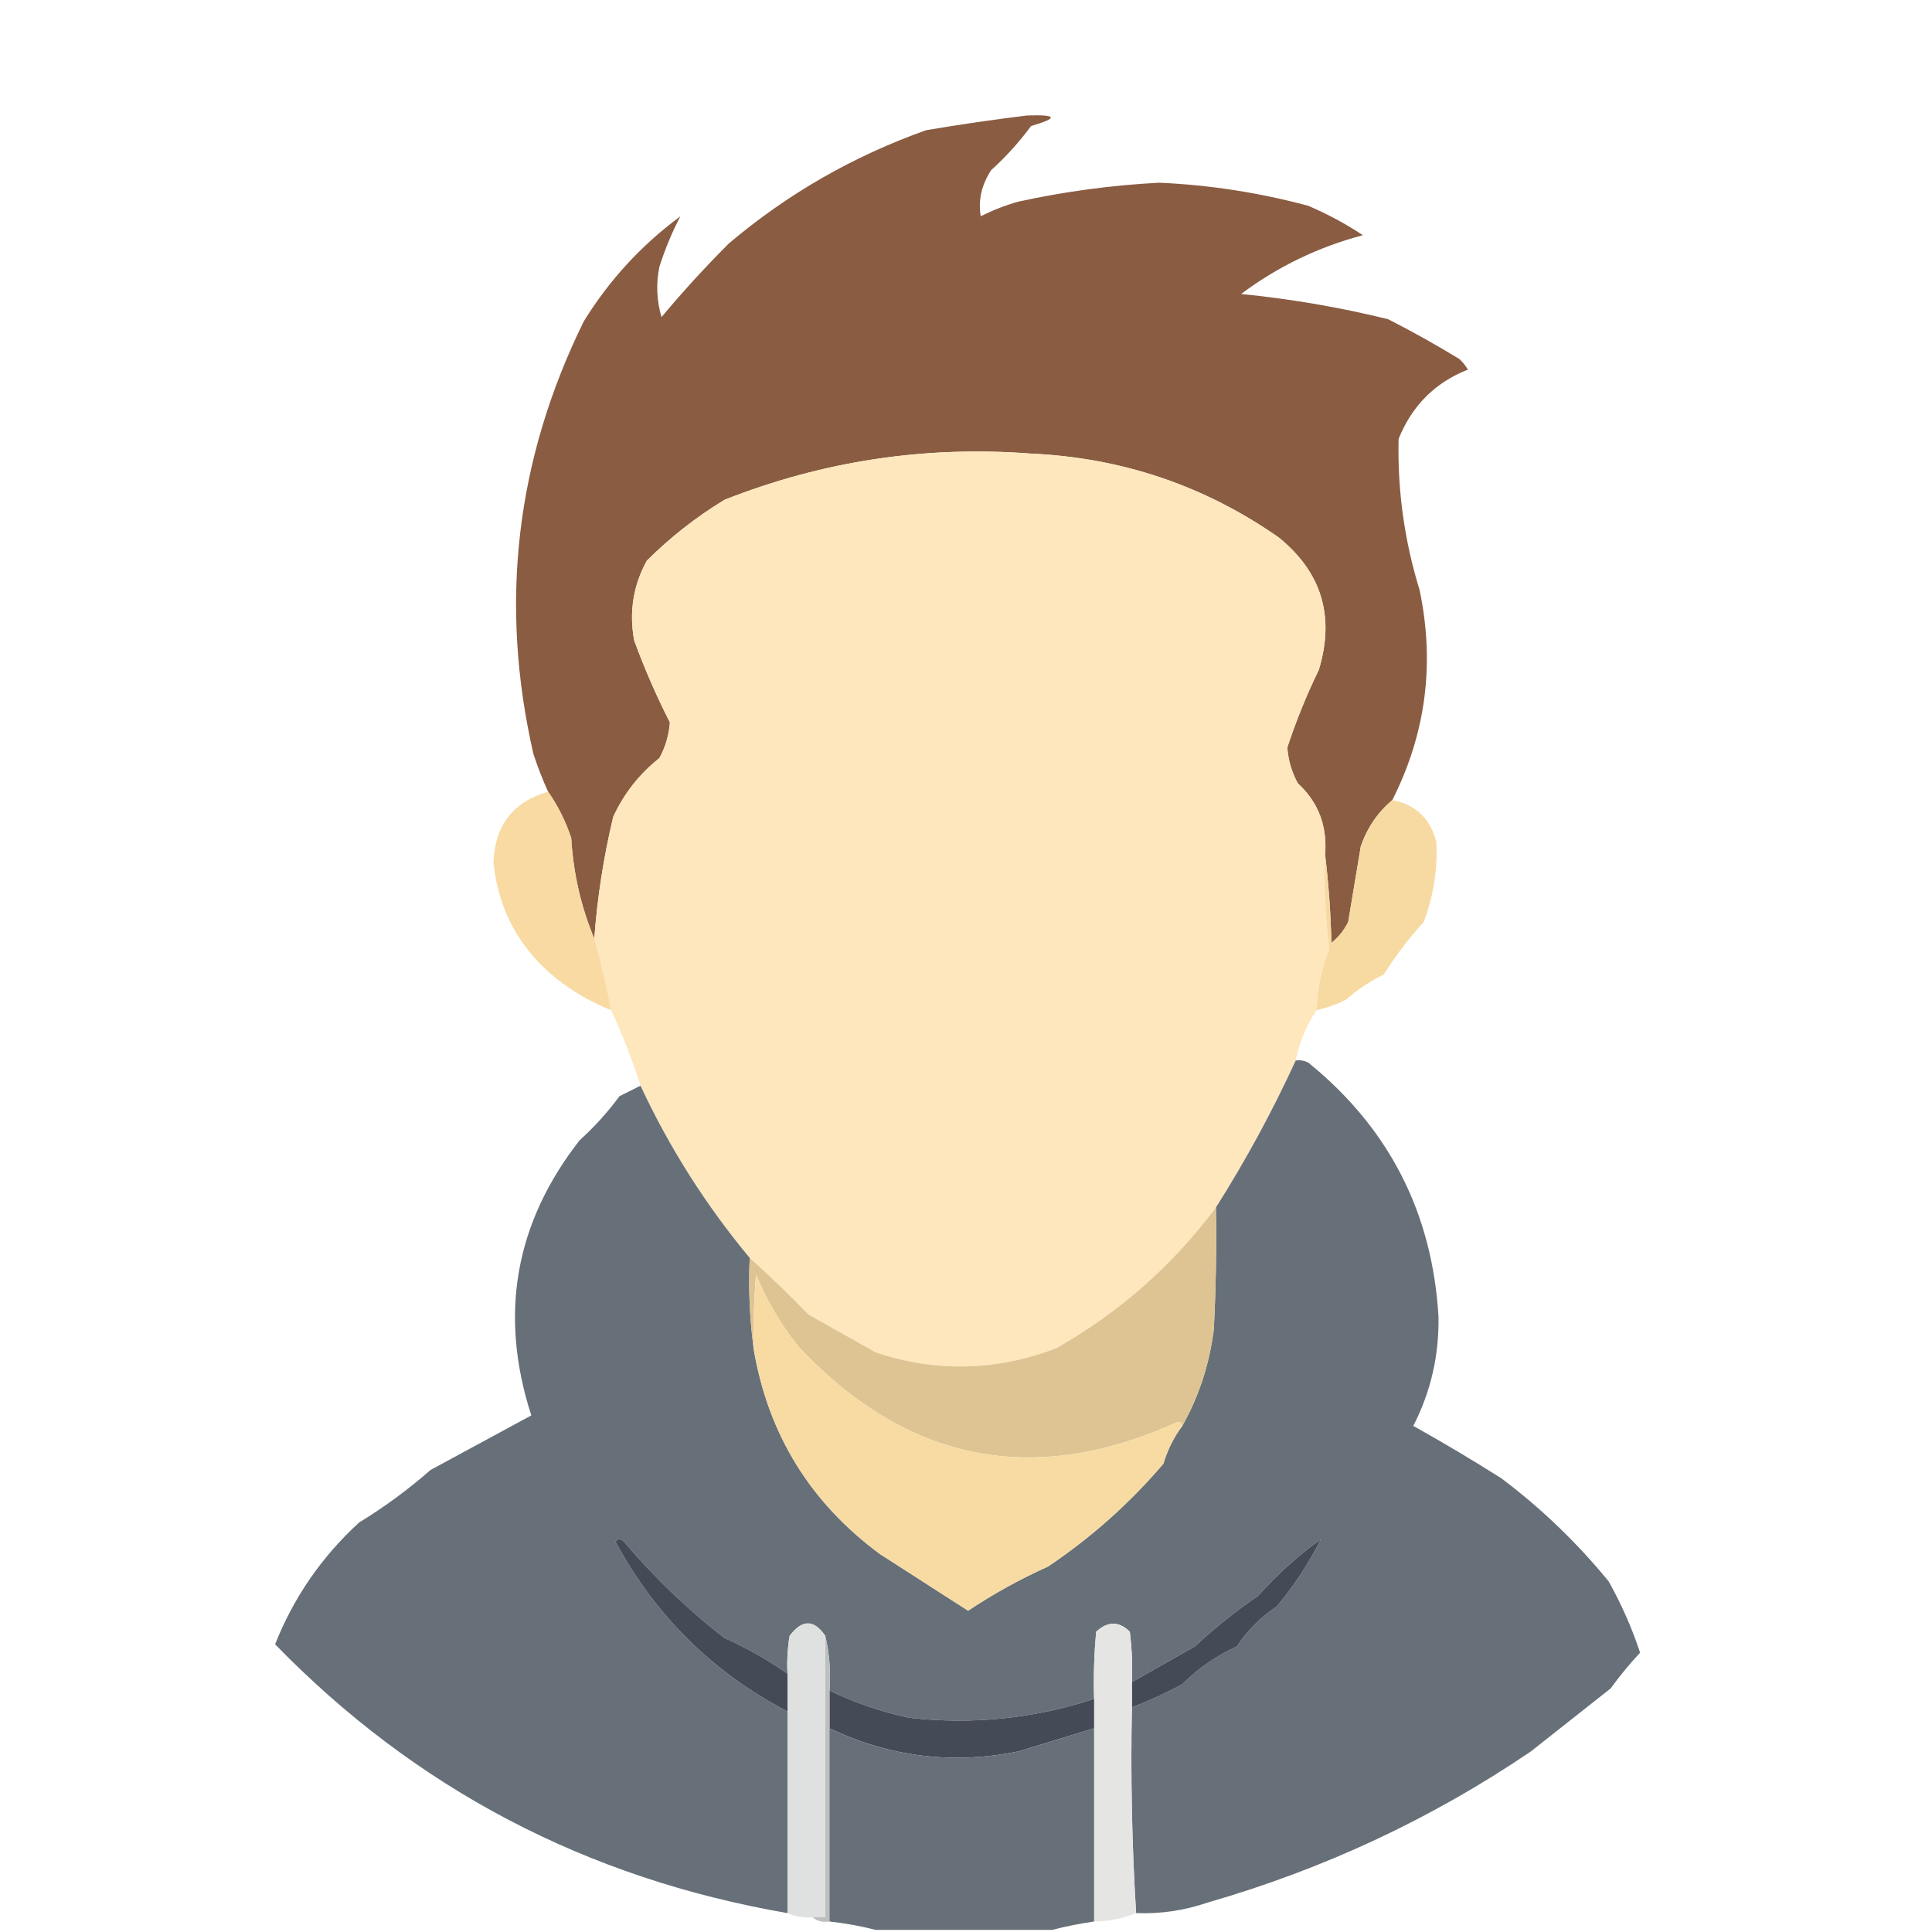 <?xml version="1.0" encoding="UTF-8"?>
<!DOCTYPE svg PUBLIC "-//W3C//DTD SVG 1.1//EN" "http://www.w3.org/Graphics/SVG/1.1/DTD/svg11.dtd">
<svg xmlns="http://www.w3.org/2000/svg" version="1.1" width="460px" height="460px" style="shape-rendering:geometricPrecision; text-rendering:geometricPrecision; image-rendering:optimizeQuality; fill-rule:evenodd; clip-rule:evenodd" xmlns:xlink="http://www.w3.org/1999/xlink">

<g><path style="opacity:1" fill="#8a5c42" d="M 331.5,190.5 C 328.035,193.406 325.535,197.073 324,201.5C 323,207.5 322,213.5 321,219.5C 320.047,221.455 318.713,223.122 317,224.5C 316.829,217.321 316.329,210.321 315.5,203.5C 316.05,196.66 313.883,190.993 309,186.5C 307.559,183.845 306.726,181.012 306.5,178C 308.567,171.693 311.067,165.526 314,159.5C 317.864,146.78 314.697,136.28 304.5,128C 286.893,115.671 267.227,109.004 245.5,108C 220.304,106.075 195.971,109.742 172.5,119C 165.711,123.132 159.544,127.965 154,133.5C 150.753,139.416 149.753,145.749 151,152.5C 153.479,159.262 156.313,165.762 159.5,172C 159.274,175.012 158.441,177.845 157,180.5C 152.22,184.281 148.553,188.948 146,194.5C 143.698,204.173 142.198,213.839 141.5,223.5C 138.337,215.936 136.504,207.936 136,199.5C 134.663,195.493 132.83,191.827 130.5,188.5C 129.189,185.618 128.022,182.618 127,179.5C 118.809,143.745 122.809,109.411 139,76.5C 145.074,66.672 152.741,58.339 162,51.5C 160.048,55.205 158.381,59.205 157,63.5C 156.173,67.541 156.34,71.541 157.5,75.5C 162.547,69.46 167.881,63.627 173.5,58C 187.436,46.192 203.102,37.192 220.5,31C 228.471,29.651 236.471,28.485 244.5,27.5C 251.74,27.252 252.073,28.085 245.5,30C 242.703,33.799 239.536,37.299 236,40.5C 233.707,43.991 232.874,47.658 233.5,51.5C 236.382,50.039 239.382,48.873 242.5,48C 253.547,45.59 264.713,44.09 276,43.5C 288.031,44.039 299.865,45.873 311.5,49C 316.086,50.965 320.419,53.298 324.5,56C 313.911,58.795 304.244,63.461 295.5,70C 307.313,71.164 318.98,73.164 330.5,76C 336.274,78.933 341.941,82.1 347.5,85.5C 348.287,86.242 348.953,87.075 349.5,88C 341.685,91.083 336.185,96.583 333,104.5C 332.712,116.736 334.378,128.736 338,140.5C 341.672,158.001 339.505,174.668 331.5,190.5 Z"/></g>
<g><path style="opacity:1" fill="#fee7bd" d="M 315.5,203.5 C 315.186,211.087 315.519,218.587 316.5,226C 314.634,230.635 313.634,235.468 313.5,240.5C 311.063,244.136 309.396,248.136 308.5,252.5C 302.974,264.548 296.641,276.214 289.5,287.5C 279.209,301.287 266.542,312.454 251.5,321C 237.265,326.455 222.932,326.788 208.5,322C 203.135,318.986 197.801,315.986 192.5,313C 187.938,308.269 183.271,303.769 178.5,299.5C 168.055,286.94 159.388,273.273 152.5,258.5C 150.575,252.401 148.242,246.401 145.5,240.5C 144.42,234.765 143.087,229.099 141.5,223.5C 142.198,213.839 143.698,204.173 146,194.5C 148.553,188.948 152.22,184.281 157,180.5C 158.441,177.845 159.274,175.012 159.5,172C 156.313,165.762 153.479,159.262 151,152.5C 149.753,145.749 150.753,139.416 154,133.5C 159.544,127.965 165.711,123.132 172.5,119C 195.971,109.742 220.304,106.075 245.5,108C 267.227,109.004 286.893,115.671 304.5,128C 314.697,136.28 317.864,146.78 314,159.5C 311.067,165.526 308.567,171.693 306.5,178C 306.726,181.012 307.559,183.845 309,186.5C 313.883,190.993 316.05,196.66 315.5,203.5 Z"/></g>
<g><path style="opacity:1" fill="#f8daa2" d="M 130.5,188.5 C 132.83,191.827 134.663,195.493 136,199.5C 136.504,207.936 138.337,215.936 141.5,223.5C 143.087,229.099 144.42,234.765 145.5,240.5C 140.817,238.659 136.483,236.159 132.5,233C 123.706,225.913 118.706,216.746 117.5,205.5C 117.776,196.575 122.109,190.909 130.5,188.5 Z"/></g>
<g><path style="opacity:1" fill="#f7daa2" d="M 331.5,190.5 C 337.047,191.544 340.547,194.877 342,200.5C 342.3,207.005 341.3,213.339 339,219.5C 335.45,223.383 332.283,227.549 329.5,232C 326.228,233.608 323.228,235.608 320.5,238C 318.257,239.136 315.924,239.97 313.5,240.5C 313.634,235.468 314.634,230.635 316.5,226C 315.519,218.587 315.186,211.087 315.5,203.5C 316.329,210.321 316.829,217.321 317,224.5C 318.713,223.122 320.047,221.455 321,219.5C 322,213.5 323,207.5 324,201.5C 325.535,197.073 328.035,193.406 331.5,190.5 Z"/></g>
<g><path style="opacity:1" fill="#677078" d="M 308.5,252.5 C 309.552,252.351 310.552,252.517 311.5,253C 330.699,268.564 341.032,288.73 342.5,313.5C 342.657,322.726 340.657,331.392 336.5,339.5C 343.645,343.49 350.645,347.657 357.5,352C 366.937,359.102 375.437,367.268 383,376.5C 386.051,381.934 388.551,387.6 390.5,393.5C 388.001,396.169 385.668,399.002 383.5,402C 377.145,407.028 370.811,412.028 364.5,417C 340.901,433.017 315.235,445.017 287.5,453C 281.985,454.89 276.319,455.724 270.5,455.5C 269.504,439.342 269.17,423.009 269.5,406.5C 273.628,404.936 277.628,403.102 281.5,401C 285.282,397.22 289.616,394.22 294.5,392C 297,388.167 300.167,385 304,382.5C 308.09,377.572 311.59,372.239 314.5,366.5C 309.344,370.12 304.344,374.62 299.5,380C 294.236,383.59 289.236,387.59 284.5,392C 279.505,394.831 274.505,397.665 269.5,400.5C 269.666,396.486 269.499,392.486 269,388.5C 266.413,385.966 263.747,385.966 261,388.5C 260.501,393.823 260.334,399.156 260.5,404.5C 246.21,409.194 231.543,410.694 216.5,409C 209.829,407.589 203.496,405.422 197.5,402.5C 197.818,397.968 197.485,393.634 196.5,389.5C 193.799,385.533 190.966,385.533 188,389.5C 187.502,392.482 187.335,395.482 187.5,398.5C 182.798,395.204 177.798,392.371 172.5,390C 163.775,383.264 155.775,375.598 148.5,367C 147.833,366.333 147.167,366.333 146.5,367C 156.045,384.712 169.712,398.212 187.5,407.5C 187.5,423.5 187.5,439.5 187.5,455.5C 139.644,447.245 98.977,425.911 65.5,391.5C 69.921,380.338 76.588,370.672 85.5,362.5C 91.522,358.822 97.189,354.655 102.5,350C 110.57,345.634 118.57,341.301 126.5,337C 118.757,313.058 122.59,291.224 138,271.5C 141.536,268.299 144.703,264.799 147.5,261C 149.193,260.153 150.86,259.32 152.5,258.5C 159.388,273.273 168.055,286.94 178.5,299.5C 178.175,307.019 178.508,314.352 179.5,321.5C 182.996,341.653 192.996,357.82 209.5,370C 216.5,374.5 223.5,379 230.5,383.5C 236.543,379.478 242.877,375.978 249.5,373C 259.784,366.105 268.95,357.938 277,348.5C 277.986,345.194 279.486,342.194 281.5,339.5C 285.472,332.446 287.972,324.779 289,316.5C 289.5,306.839 289.666,297.172 289.5,287.5C 296.641,276.214 302.974,264.548 308.5,252.5 Z"/></g>
<g><path style="opacity:1" fill="#ddc492" d="M 289.5,287.5 C 289.666,297.172 289.5,306.839 289,316.5C 287.972,324.779 285.472,332.446 281.5,339.5C 281.44,338.957 281.107,338.624 280.5,338.5C 246.098,354.181 215.932,348.181 190,320.5C 185.897,315.295 182.563,309.628 180,303.5C 179.501,309.491 179.334,315.491 179.5,321.5C 178.508,314.352 178.175,307.019 178.5,299.5C 183.271,303.769 187.938,308.269 192.5,313C 197.801,315.986 203.135,318.986 208.5,322C 222.932,326.788 237.265,326.455 251.5,321C 266.542,312.454 279.209,301.287 289.5,287.5 Z"/></g>
<g><path style="opacity:1" fill="#f7dba3" d="M 281.5,339.5 C 279.486,342.194 277.986,345.194 277,348.5C 268.95,357.938 259.784,366.105 249.5,373C 242.877,375.978 236.543,379.478 230.5,383.5C 223.5,379 216.5,374.5 209.5,370C 192.996,357.82 182.996,341.653 179.5,321.5C 179.334,315.491 179.501,309.491 180,303.5C 182.563,309.628 185.897,315.295 190,320.5C 215.932,348.181 246.098,354.181 280.5,338.5C 281.107,338.624 281.44,338.957 281.5,339.5 Z"/></g>
<g><path style="opacity:1" fill="#444b56" d="M 269.5,406.5 C 269.5,404.5 269.5,402.5 269.5,400.5C 274.505,397.665 279.505,394.831 284.5,392C 289.236,387.59 294.236,383.59 299.5,380C 304.344,374.62 309.344,370.12 314.5,366.5C 311.59,372.239 308.09,377.572 304,382.5C 300.167,385 297,388.167 294.5,392C 289.616,394.22 285.282,397.22 281.5,401C 277.628,403.102 273.628,404.936 269.5,406.5 Z"/></g>
<g><path style="opacity:1" fill="#444a56" d="M 187.5,398.5 C 187.5,401.5 187.5,404.5 187.5,407.5C 169.712,398.212 156.045,384.712 146.5,367C 147.167,366.333 147.833,366.333 148.5,367C 155.775,375.598 163.775,383.264 172.5,390C 177.798,392.371 182.798,395.204 187.5,398.5 Z"/></g>
<g><path style="opacity:1" fill="#dfe0e0" d="M 196.5,389.5 C 196.5,411.833 196.5,434.167 196.5,456.5C 195.5,456.5 194.5,456.5 193.5,456.5C 191.379,456.675 189.379,456.341 187.5,455.5C 187.5,439.5 187.5,423.5 187.5,407.5C 187.5,404.5 187.5,401.5 187.5,398.5C 187.335,395.482 187.502,392.482 188,389.5C 190.966,385.533 193.799,385.533 196.5,389.5 Z"/></g>
<g><path style="opacity:1" fill="#e5e5e4" d="M 269.5,400.5 C 269.5,402.5 269.5,404.5 269.5,406.5C 269.17,423.009 269.504,439.342 270.5,455.5C 267.411,456.785 264.078,457.451 260.5,457.5C 260.5,442.167 260.5,426.833 260.5,411.5C 260.5,409.167 260.5,406.833 260.5,404.5C 260.334,399.156 260.501,393.823 261,388.5C 263.747,385.966 266.413,385.966 269,388.5C 269.499,392.486 269.666,396.486 269.5,400.5 Z"/></g>
<g><path style="opacity:1" fill="#444a56" d="M 197.5,402.5 C 203.496,405.422 209.829,407.589 216.5,409C 231.543,410.694 246.21,409.194 260.5,404.5C 260.5,406.833 260.5,409.167 260.5,411.5C 254.537,413.326 248.537,415.159 242.5,417C 226.849,420.167 211.849,418.334 197.5,411.5C 197.5,408.5 197.5,405.5 197.5,402.5 Z"/></g>
<g><path style="opacity:1" fill="#bdbebf" d="M 196.5,389.5 C 197.485,393.634 197.818,397.968 197.5,402.5C 197.5,405.5 197.5,408.5 197.5,411.5C 197.5,426.833 197.5,442.167 197.5,457.5C 195.901,457.768 194.568,457.434 193.5,456.5C 194.5,456.5 195.5,456.5 196.5,456.5C 196.5,434.167 196.5,411.833 196.5,389.5 Z"/></g>
<g><path style="opacity:1" fill="#677078" d="M 197.5,411.5 C 211.849,418.334 226.849,420.167 242.5,417C 248.537,415.159 254.537,413.326 260.5,411.5C 260.5,426.833 260.5,442.167 260.5,457.5C 257.017,458.01 253.684,458.677 250.5,459.5C 236.5,459.5 222.5,459.5 208.5,459.5C 205.003,458.598 201.337,457.931 197.5,457.5C 197.5,442.167 197.5,426.833 197.5,411.5 Z"/></g>
</svg>

